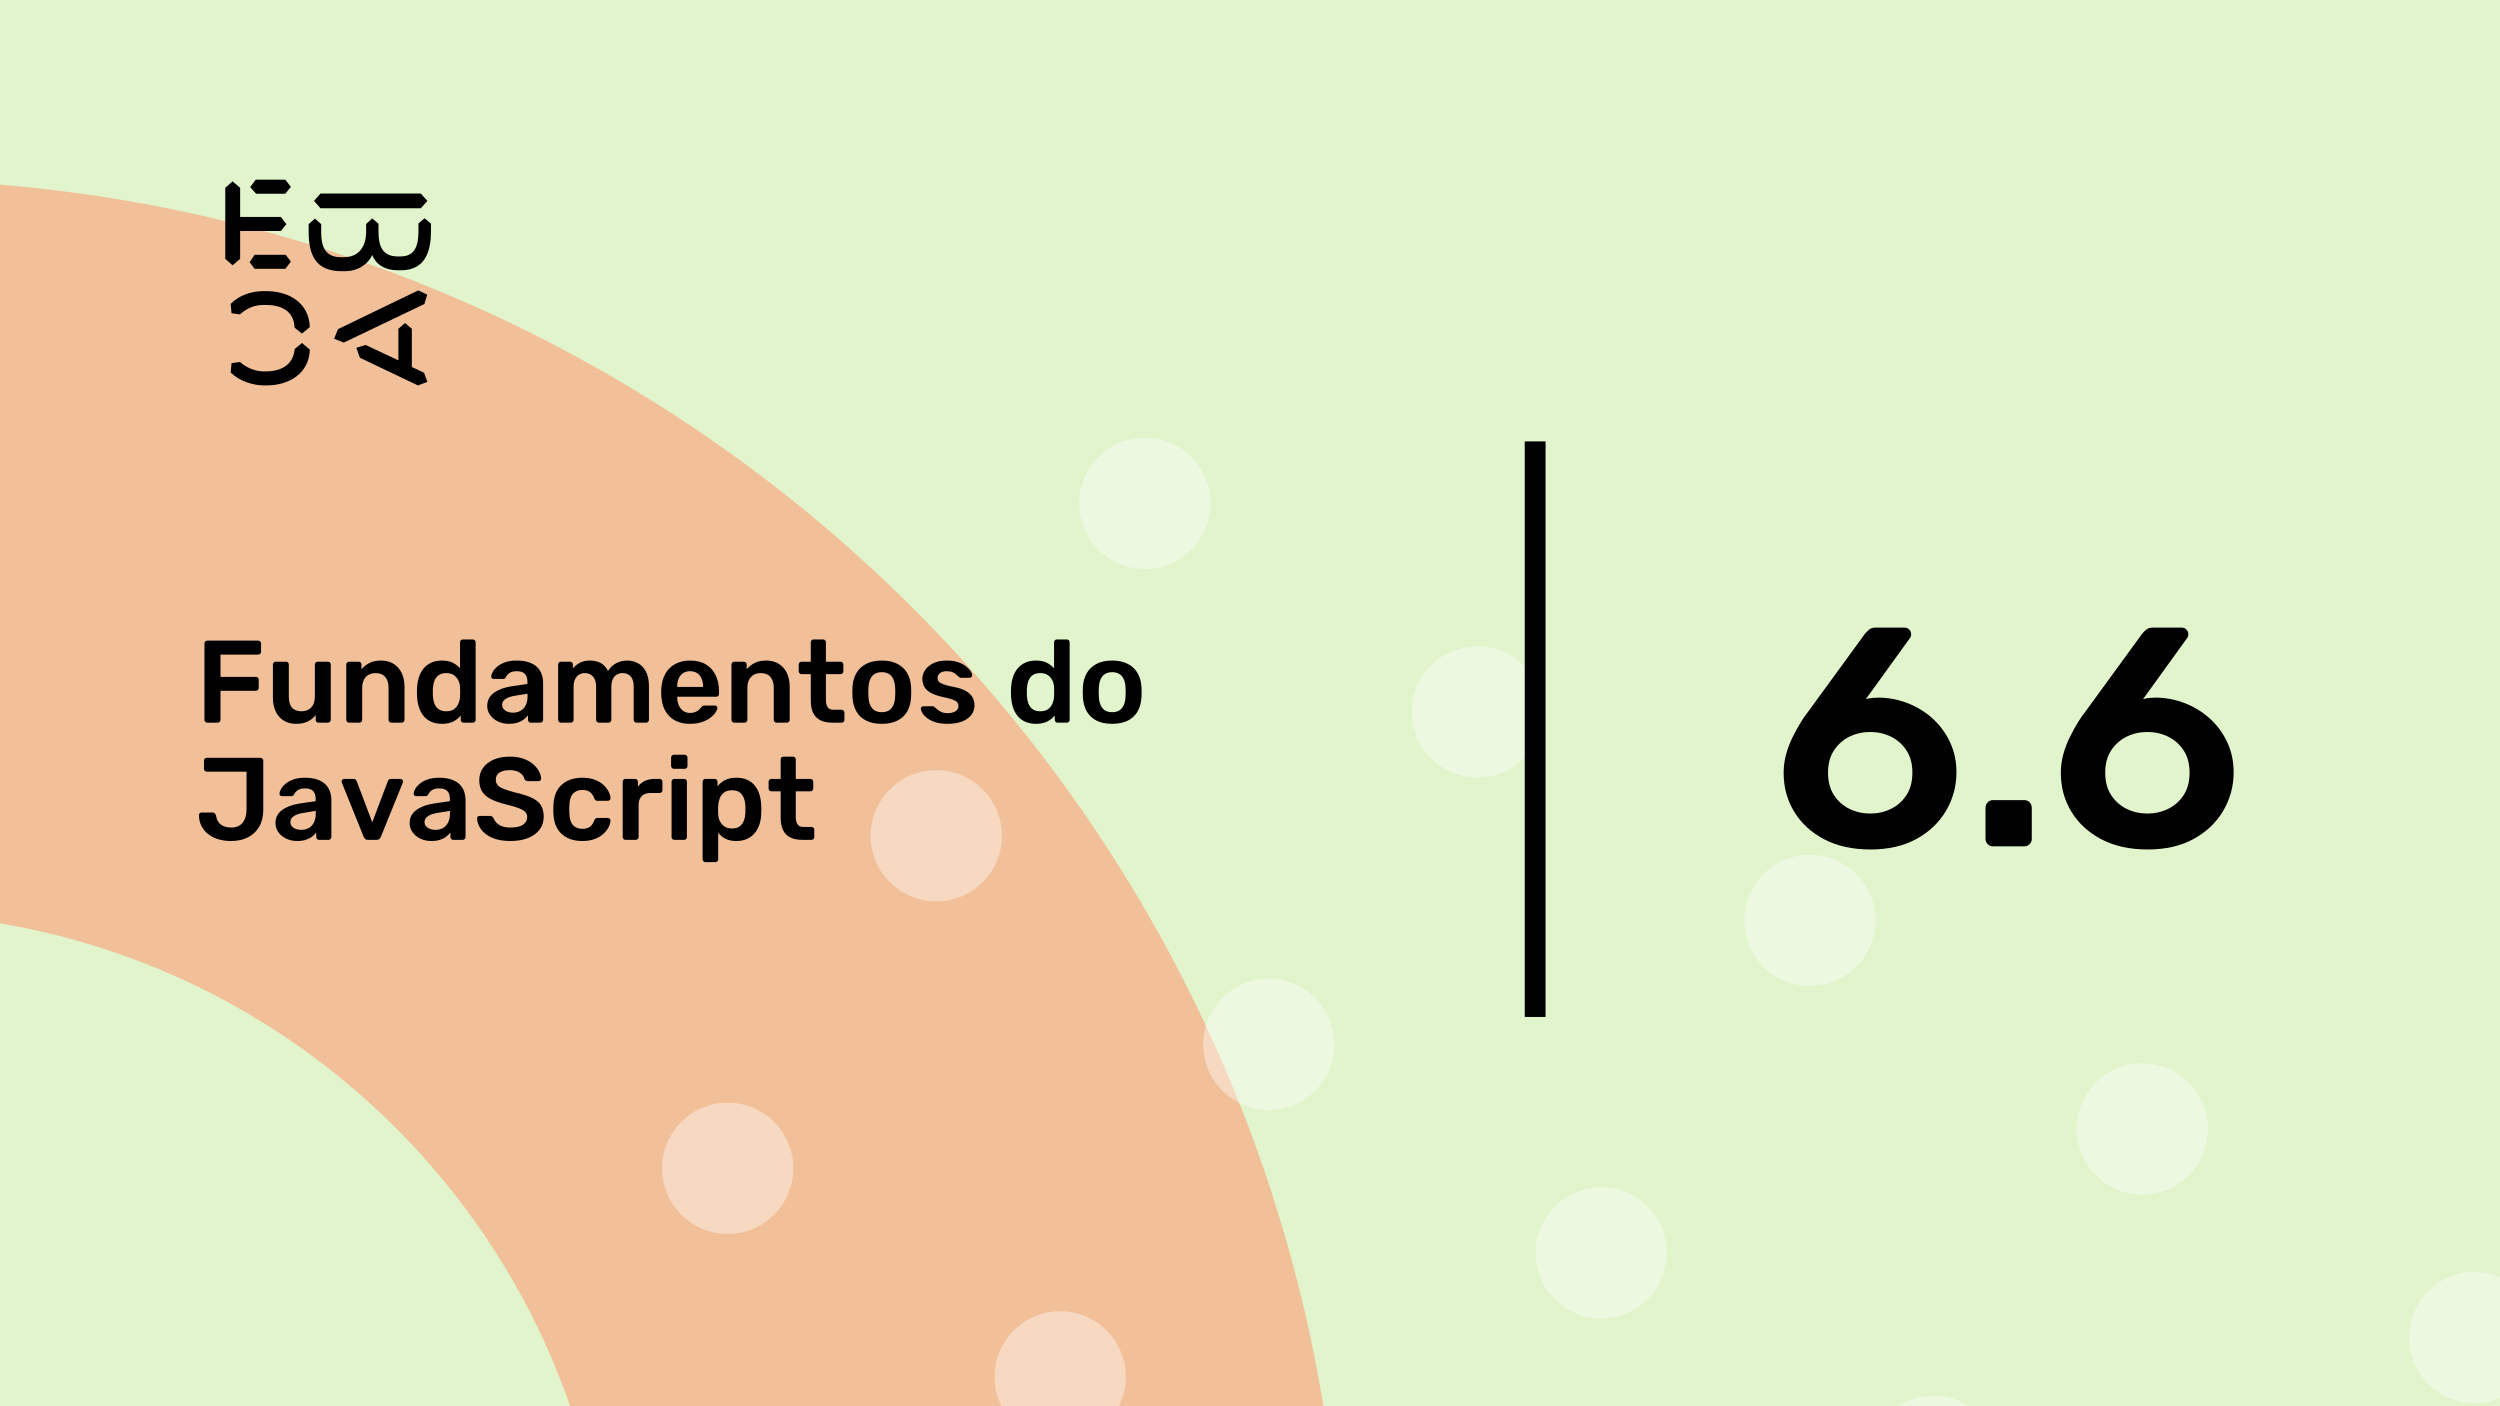 <svg xmlns="http://www.w3.org/2000/svg" version="1.1" xmlns:xlink="http://www.w3.org/1999/xlink" xmlns:svgjs="http://svgjs.dev/svgjs" viewBox="0 0 1920 1080" id="e738d038-94e4-458c-a625-ee96dd3276da"><g><rect width="1920" height="1080" fill="#e1f4cb"/></g><g fill="#f1bf98"><path d="M468.687 1264C468.687 952.926 216.448 701.313 -94 701.313L-94 138C527.522 138 1031.37 641.852 1031.37 1264L468.687 1264Z"/></g><g fill="#ffffff" opacity="0.4"><path d="M265.263 1365.25C288.869 1380.05 295.985 1411.12 281.176 1434.72C266.367 1458.33 235.301 1465.44 211.695 1450.64C188.088 1435.83 180.973 1404.77 195.781 1381.16C210.59 1357.55 241.656 1350.44 265.263 1365.25ZM355.971 1125.81C341.163 1149.42 348.278 1180.48 371.884 1195.29C395.491 1210.09 426.558 1202.98 441.366 1179.37C456.175 1155.77 449.06 1124.7 425.453 1109.9C401.846 1095.09 370.78 1102.21 355.971 1125.81ZM516.161 870.463C501.353 894.069 508.468 925.132 532.075 939.938C555.681 954.745 586.748 947.629 601.556 924.023C616.365 900.418 609.25 869.355 585.643 854.549C562.036 839.742 530.97 846.858 516.161 870.463ZM676.352 615.114C661.543 638.72 668.658 669.783 692.265 684.589C715.872 699.395 746.938 692.28 761.746 668.674C776.555 645.069 769.44 614.006 745.833 599.2C722.227 584.393 691.16 591.509 676.352 615.114ZM836.542 359.766C821.733 383.371 828.848 414.434 852.455 429.24C876.062 444.047 907.128 436.931 921.937 413.325C936.745 389.72 929.63 358.657 906.023 343.851C882.417 329.044 851.35 336.16 836.542 359.766ZM451.145 1541.33C436.336 1564.93 443.451 1596 467.058 1610.8C490.665 1625.61 521.731 1618.49 536.54 1594.89C551.349 1571.28 544.233 1540.22 520.627 1525.41C497.02 1510.61 465.953 1517.72 451.145 1541.33ZM611.335 1285.98C596.526 1309.58 603.642 1340.65 627.248 1355.45C650.855 1370.26 681.922 1363.14 696.73 1339.54C711.539 1315.93 704.424 1284.87 680.817 1270.06C657.21 1255.26 626.143 1262.37 611.335 1285.98ZM771.525 1030.63C756.717 1054.23 763.832 1085.3 787.439 1100.1C811.045 1114.91 842.112 1107.79 856.92 1084.19C871.729 1060.58 864.614 1029.52 841.007 1014.71C817.4 999.908 786.334 1007.02 771.525 1030.63ZM931.716 775.28C916.907 798.886 924.022 829.949 947.629 844.755C971.236 859.561 1002.3 852.446 1017.11 828.84C1031.92 805.235 1024.8 774.172 1001.2 759.365C977.591 744.559 946.524 751.675 931.716 775.28ZM1091.91 519.931C1077.1 543.537 1084.21 574.6 1107.82 589.406C1131.43 604.212 1162.49 597.097 1177.3 573.491C1192.11 549.886 1184.99 518.823 1161.39 504.016C1137.78 489.21 1106.71 496.326 1091.91 519.931ZM706.509 1701.49C691.7 1725.1 698.815 1756.16 722.422 1770.97C746.029 1785.77 777.095 1778.66 791.904 1755.05C806.713 1731.45 799.597 1700.38 775.991 1685.58C752.384 1670.77 721.317 1677.89 706.509 1701.49ZM866.699 1446.14C851.89 1469.75 859.006 1500.81 882.612 1515.62C906.219 1530.43 937.286 1523.31 952.094 1499.7C966.903 1476.1 959.788 1445.03 936.181 1430.23C912.574 1415.42 881.508 1422.54 866.699 1446.14ZM1026.89 1190.79C1012.08 1214.4 1019.2 1245.46 1042.8 1260.27C1066.41 1275.08 1097.48 1267.96 1112.28 1244.36C1127.09 1220.75 1119.98 1189.69 1096.37 1174.88C1072.76 1160.07 1041.7 1167.19 1026.89 1190.79ZM1187.08 935.446C1172.27 959.052 1179.39 990.115 1202.99 1004.92C1226.6 1019.73 1257.67 1012.61 1272.47 989.006C1287.28 965.401 1280.17 934.338 1256.56 919.531C1232.95 904.725 1201.89 911.841 1187.08 935.446ZM1347.27 680.097C1332.46 703.703 1339.58 734.766 1363.18 749.572C1386.79 764.378 1417.86 757.262 1432.66 733.657C1447.47 710.052 1440.36 678.989 1416.75 664.182C1393.14 649.376 1361.91 656.53 1347.27 680.097ZM961.873 1861.66C947.064 1885.26 954.179 1916.33 977.786 1931.13C1001.39 1945.94 1032.46 1938.82 1047.27 1915.22C1062.08 1891.61 1054.96 1860.55 1031.35 1845.74C1007.75 1830.94 976.681 1838.05 961.873 1861.66ZM1122.06 1606.31C1107.25 1629.91 1114.37 1660.98 1137.98 1675.78C1161.58 1690.59 1192.65 1683.48 1207.46 1659.87C1222.27 1636.26 1215.15 1605.2 1191.54 1590.39C1167.94 1575.59 1136.87 1582.7 1122.06 1606.31ZM1282.25 1350.96C1267.44 1374.57 1274.56 1405.63 1298.17 1420.44C1321.77 1435.24 1352.84 1428.13 1367.65 1404.52C1382.46 1380.92 1375.34 1349.85 1351.74 1335.05C1328.13 1320.24 1297.06 1327.35 1282.25 1350.96ZM1442.44 1095.61C1427.63 1119.22 1434.75 1150.28 1458.36 1165.09C1481.96 1179.89 1513.03 1172.78 1527.84 1149.17C1542.65 1125.57 1535.53 1094.5 1511.93 1079.7C1488.32 1064.89 1457.09 1072.04 1442.44 1095.61ZM1602.63 840.263C1587.83 863.868 1594.94 894.931 1618.55 909.738C1642.15 924.544 1673.22 917.428 1688.03 893.823C1702.84 870.217 1695.72 839.154 1672.12 824.348C1648.51 809.542 1617.28 816.696 1602.63 840.263ZM1217.24 2021.82C1202.43 2045.43 1209.54 2076.49 1233.15 2091.3C1256.76 2106.11 1287.82 2098.99 1302.63 2075.38C1317.44 2051.78 1310.33 2020.72 1286.72 2005.91C1263.11 1991.1 1232.05 1998.22 1217.24 2021.82ZM1377.43 1766.47C1362.62 1790.08 1369.73 1821.14 1393.34 1835.95C1416.95 1850.76 1448.01 1843.64 1462.82 1820.04C1477.63 1796.43 1470.52 1765.37 1446.91 1750.56C1423.3 1735.75 1392.24 1742.87 1377.43 1766.47ZM1537.62 1511.13C1522.81 1534.73 1529.92 1565.8 1553.53 1580.6C1577.14 1595.41 1608.2 1588.29 1623.01 1564.69C1637.82 1541.08 1630.71 1510.02 1607.1 1495.21C1583.49 1480.4 1552.26 1487.56 1537.62 1511.13ZM1697.81 1255.78C1683 1279.38 1690.11 1310.45 1713.72 1325.25C1737.33 1340.06 1768.39 1332.94 1783.2 1309.34C1798.01 1285.73 1790.9 1254.67 1767.29 1239.86C1743.68 1225.06 1712.45 1232.21 1697.81 1255.78ZM1857.83 1000.47C1843.02 1024.07 1850.14 1055.14 1873.74 1069.94C1897.35 1084.75 1928.42 1077.63 1943.23 1054.03C1958.03 1030.42 1950.92 999.358 1927.31 984.551C1903.87 969.707 1872.64 976.861 1857.83 1000.47Z"/></g><g><path d="M178.635 139.281L184.422 144.246V166.626H215.704L219.958 172.147L215.69 177.397H184.422V198.795L178.635 203.747L173 198.795V144.232L178.635 139.281ZM195.554 195.68H219.406L223.397 200.915L219.143 206.45H195.554L191.7 201.342L195.554 195.68ZM196.382 138H219.129L223.383 143.52L219.129 148.77H196.659L192.115 143.677L196.382 138ZM323.155 148.628L328.251 154.291L323.155 159.968H246.13L241.172 154.291L246.13 148.628H323.155ZM237.043 172.147L241.849 167.893L246.669 172.147V178.393C246.669 188.879 249.417 197.515 261.668 197.515H264.14C275.147 197.515 281.197 189.86 281.197 177.952V172.005L285.879 167.75L290.699 171.862V178.379C290.699 189.007 293.723 196.946 305.56 196.946H307.618C319.178 196.946 321.235 187.869 321.373 177.952V171.578L326.056 167.608L331 171.72V178.094C330.862 191.838 327.285 207.574 308.032 207.574H305.974C294.552 207.574 288.365 202.324 285.892 195.808C283.006 202.466 275.299 208.286 264.844 208.286H262.358C242.553 208.286 237.194 195.964 237.056 178.663V172.147H237.043ZM276.391 274.744L273.642 267.089L280.796 264.969L305.974 276.721V252.491L311.07 248.095L316.291 252.491V281.829L325.641 286.226L328.251 293.311L320.959 296L276.391 274.744ZM321.235 223.011L328.113 226.27L325.917 233.497L264.002 263.119L256.571 260.146L259.596 252.776L321.235 223.011ZM231.905 263.404L237.954 268.512C237.402 286.51 222.403 296 204.669 296H202.874C194.062 296 183.759 292.6 177.157 286.083L177.834 278.855L184.298 278.002C189.118 282.256 195.858 285.229 202.183 285.229H204.117C216.091 285.229 225.303 280.136 226.27 268.085L231.905 263.404ZM226.256 251.638C225.704 239.16 216.629 234.209 204.103 234.209H202.169C194.739 234.209 189.104 237.182 184.284 241.436L177.834 240.583L177.143 233.355C183.745 226.696 192.957 223.58 202.597 223.58H204.517C222.403 223.58 237.402 232.942 237.94 251.211L231.891 256.176L226.256 251.638Z" fill="#000000"/></g><path d="M1171 781L1171 339L1187 339L1187 781L1171 781Z" fill="#000000"/><g fill="#000000" id="info-group"><path d="M167.1 555L159.18 555Q158.28 555 157.65 554.37Q157.02 553.74 157.02 552.84L157.02 552.84L157.02 494.25Q157.02 493.26 157.65 492.63Q158.28 492 159.18 492L159.18 492L198.24 492Q199.23 492 199.86 492.63Q200.49 493.26 200.49 494.25L200.49 494.25L200.49 500.55Q200.49 501.54 199.86 502.125Q199.23 502.71 198.24 502.71L198.24 502.71L169.35 502.71L169.35 519.81L196.44 519.81Q197.43 519.81 198.06 520.44Q198.69 521.07 198.69 522.06L198.69 522.06L198.69 528.36Q198.69 529.26 198.06 529.89Q197.43 530.52 196.44 530.52L196.44 530.52L169.35 530.52L169.35 552.84Q169.35 553.74 168.72 554.37Q168.09 555 167.1 555L167.1 555ZM227.4 555.9L227.4 555.9Q221.91 555.9 217.905 553.425Q213.9 550.95 211.74 546.405Q209.58 541.86 209.58 535.65L209.58 535.65L209.58 510.36Q209.58 509.46 210.21 508.83Q210.84 508.2 211.74 508.2L211.74 508.2L219.66 508.2Q220.65 508.2 221.235 508.83Q221.82 509.46 221.82 510.36L221.82 510.36L221.82 535.11Q221.82 546.27 231.63 546.27L231.63 546.27Q236.31 546.27 239.055 543.3Q241.8 540.33 241.8 535.11L241.8 535.11L241.8 510.36Q241.8 509.46 242.43 508.83Q243.06 508.2 243.96 508.2L243.96 508.2L251.88 508.2Q252.78 508.2 253.41 508.83Q254.04 509.46 254.04 510.36L254.04 510.36L254.04 552.84Q254.04 553.74 253.41 554.37Q252.78 555 251.88 555L251.88 555L244.59 555Q243.6 555 243.015 554.37Q242.43 553.74 242.43 552.84L242.43 552.84L242.43 549.15Q240 552.3 236.4 554.1Q232.8 555.9 227.4 555.9ZM276 555L268.08 555Q267.18 555 266.55 554.37Q265.92 553.74 265.92 552.84L265.92 552.84L265.92 510.36Q265.92 509.46 266.55 508.83Q267.18 508.2 268.08 508.2L268.08 508.2L275.46 508.2Q276.36 508.2 276.99 508.83Q277.62 509.46 277.62 510.36L277.62 510.36L277.62 514.05Q279.96 511.17 283.605 509.235Q287.25 507.3 292.65 507.3L292.65 507.3Q298.14 507.3 302.19 509.775Q306.24 512.25 308.445 516.75Q310.65 521.25 310.65 527.55L310.65 527.55L310.65 552.84Q310.65 553.74 310.02 554.37Q309.39 555 308.49 555L308.49 555L300.57 555Q299.67 555 299.04 554.37Q298.41 553.74 298.41 552.84L298.41 552.84L298.41 528.09Q298.41 522.87 295.845 519.9Q293.28 516.93 288.42 516.93L288.42 516.93Q283.74 516.93 280.95 519.9Q278.16 522.87 278.16 528.09L278.16 528.09L278.16 552.84Q278.16 553.74 277.53 554.37Q276.9 555 276 555L276 555ZM339.45 555.9L339.45 555.9Q334.77 555.9 331.215 554.325Q327.66 552.75 325.32 549.87Q322.98 546.99 321.72 543.075Q320.46 539.16 320.28 534.48L320.28 534.48Q320.19 532.86 320.19 531.555Q320.19 530.25 320.28 528.63L320.28 528.63Q320.46 524.13 321.675 520.26Q322.89 516.39 325.275 513.465Q327.66 510.54 331.215 508.92Q334.77 507.3 339.45 507.3L339.45 507.3Q344.31 507.3 347.685 508.965Q351.06 510.63 353.31 513.24L353.31 513.24L353.31 493.26Q353.31 492.36 353.895 491.73Q354.48 491.1 355.47 491.1L355.47 491.1L363.12 491.1Q364.02 491.1 364.65 491.73Q365.28 492.36 365.28 493.26L365.28 493.26L365.28 552.84Q365.28 553.74 364.65 554.37Q364.02 555 363.12 555L363.12 555L356.01 555Q355.02 555 354.435 554.37Q353.85 553.74 353.85 552.84L353.85 552.84L353.85 549.51Q351.6 552.3 348.135 554.1Q344.67 555.9 339.45 555.9ZM342.78 546.27L342.78 546.27Q346.56 546.27 348.81 544.56Q351.06 542.85 352.14 540.195Q353.22 537.54 353.31 534.75L353.31 534.75Q353.4 533.13 353.4 531.285Q353.4 529.44 353.31 527.82L353.31 527.82Q353.22 525.12 352.05 522.645Q350.88 520.17 348.63 518.55Q346.38 516.93 342.78 516.93L342.78 516.93Q339 516.93 336.795 518.595Q334.59 520.26 333.6 522.96Q332.61 525.66 332.43 528.9L332.43 528.9Q332.34 531.6 332.43 534.3L332.43 534.3Q332.61 537.54 333.6 540.24Q334.59 542.94 336.795 544.605Q339 546.27 342.78 546.27ZM390.84 555.9L390.84 555.9Q386.16 555.9 382.38 554.055Q378.6 552.21 376.395 549.105Q374.19 546 374.19 542.13L374.19 542.13Q374.19 535.83 379.32 532.095Q384.45 528.36 392.73 527.1L392.73 527.1L405.06 525.3L405.06 523.41Q405.06 519.63 403.17 517.56Q401.28 515.49 396.69 515.49L396.69 515.49Q393.45 515.49 391.425 516.795Q389.4 518.1 388.41 520.26L388.41 520.26Q387.69 521.43 386.34 521.43L386.34 521.43L379.23 521.43Q378.24 521.43 377.745 520.89Q377.25 520.35 377.25 519.45L377.25 519.45Q377.34 518.01 378.465 515.94Q379.59 513.87 381.885 511.935Q384.18 510 387.87 508.65Q391.56 507.3 396.78 507.3L396.78 507.3Q402.45 507.3 406.365 508.695Q410.28 510.09 412.62 512.43Q414.96 514.77 416.04 517.92Q417.12 521.07 417.12 524.58L417.12 524.58L417.12 552.84Q417.12 553.74 416.49 554.37Q415.86 555 414.96 555L414.96 555L407.67 555Q406.68 555 406.095 554.37Q405.51 553.74 405.51 552.84L405.51 552.84L405.51 549.33Q404.34 550.95 402.36 552.48Q400.38 554.01 397.545 554.955Q394.71 555.9 390.84 555.9ZM393.9 547.35L393.9 547.35Q397.05 547.35 399.615 546Q402.18 544.65 403.665 541.815Q405.15 538.98 405.15 534.66L405.15 534.66L405.15 532.77L396.15 534.21Q390.84 535.02 388.23 536.82Q385.62 538.62 385.62 541.23L385.62 541.23Q385.62 543.21 386.835 544.605Q388.05 546 389.94 546.675Q391.83 547.35 393.9 547.35ZM438.36 555L430.8 555Q429.9 555 429.27 554.37Q428.64 553.74 428.64 552.84L428.64 552.84L428.64 510.36Q428.64 509.46 429.27 508.83Q429.9 508.2 430.8 508.2L430.8 508.2L437.82 508.2Q438.72 508.2 439.35 508.83Q439.98 509.46 439.98 510.36L439.98 510.36L439.98 513.42Q441.87 510.9 445.065 509.145Q448.26 507.39 452.67 507.3L452.67 507.3Q462.93 507.12 466.98 515.31L466.98 515.31Q469.05 511.71 472.965 509.505Q476.88 507.3 481.65 507.3L481.65 507.3Q486.33 507.3 490.155 509.46Q493.98 511.62 496.185 515.985Q498.39 520.35 498.39 527.01L498.39 527.01L498.39 552.84Q498.39 553.74 497.76 554.37Q497.13 555 496.23 555L496.23 555L488.85 555Q487.95 555 487.32 554.37Q486.69 553.74 486.69 552.84L486.69 552.84L486.69 527.73Q486.69 523.68 485.52 521.295Q484.35 518.91 482.37 517.92Q480.39 516.93 477.96 516.93L477.96 516.93Q475.98 516.93 474 517.92Q472.02 518.91 470.76 521.295Q469.5 523.68 469.5 527.73L469.5 527.73L469.5 552.84Q469.5 553.74 468.87 554.37Q468.24 555 467.34 555L467.34 555L459.96 555Q459.06 555 458.43 554.37Q457.8 553.74 457.8 552.84L457.8 552.84L457.8 527.73Q457.8 523.68 456.54 521.295Q455.28 518.91 453.3 517.92Q451.32 516.93 449.07 516.93L449.07 516.93Q447 516.93 445.02 517.965Q443.04 519 441.78 521.34Q440.52 523.68 440.52 527.73L440.52 527.73L440.52 552.84Q440.52 553.74 439.89 554.37Q439.26 555 438.36 555L438.36 555ZM529.98 555.9L529.98 555.9Q519.99 555.9 514.14 550.14Q508.29 544.38 507.84 533.76L507.84 533.76Q507.75 532.86 507.75 531.465Q507.75 530.07 507.84 529.26L507.84 529.26Q508.2 522.42 510.945 517.515Q513.69 512.61 518.55 509.955Q523.41 507.3 529.98 507.3L529.98 507.3Q537.27 507.3 542.22 510.315Q547.17 513.33 549.69 518.685Q552.21 524.04 552.21 531.06L552.21 531.06L552.21 532.95Q552.21 533.85 551.58 534.48Q550.95 535.11 549.96 535.11L549.96 535.11L520.08 535.11Q520.08 535.11 520.08 535.38Q520.08 535.65 520.08 535.83L520.08 535.83Q520.17 538.98 521.295 541.635Q522.42 544.29 524.625 545.91Q526.83 547.53 529.89 547.53L529.89 547.53Q532.41 547.53 534.12 546.765Q535.83 546 536.91 545.01Q537.99 544.02 538.44 543.39L538.44 543.39Q539.25 542.31 539.745 542.085Q540.24 541.86 541.23 541.86L541.23 541.86L548.97 541.86Q549.87 541.86 550.455 542.4Q551.04 542.94 550.95 543.75L550.95 543.75Q550.86 545.19 549.465 547.26Q548.07 549.33 545.46 551.31Q542.85 553.29 538.935 554.595Q535.02 555.9 529.98 555.9ZM520.08 527.28L520.08 527.55L539.97 527.55L539.97 527.28Q539.97 523.77 538.8 521.115Q537.63 518.46 535.38 516.975Q533.13 515.49 529.98 515.49L529.98 515.49Q526.83 515.49 524.58 516.975Q522.33 518.46 521.205 521.115Q520.08 523.77 520.08 527.28L520.08 527.28ZM571.83 555L563.91 555Q563.01 555 562.38 554.37Q561.75 553.74 561.75 552.84L561.75 552.84L561.75 510.36Q561.75 509.46 562.38 508.83Q563.01 508.2 563.91 508.2L563.91 508.2L571.29 508.2Q572.19 508.2 572.82 508.83Q573.45 509.46 573.45 510.36L573.45 510.36L573.45 514.05Q575.79 511.17 579.435 509.235Q583.08 507.3 588.48 507.3L588.48 507.3Q593.97 507.3 598.02 509.775Q602.07 512.25 604.275 516.75Q606.48 521.25 606.48 527.55L606.48 527.55L606.48 552.84Q606.48 553.74 605.85 554.37Q605.22 555 604.32 555L604.32 555L596.4 555Q595.5 555 594.87 554.37Q594.24 553.74 594.24 552.84L594.24 552.84L594.24 528.09Q594.24 522.87 591.675 519.9Q589.11 516.93 584.25 516.93L584.25 516.93Q579.57 516.93 576.78 519.9Q573.99 522.87 573.99 528.09L573.99 528.09L573.99 552.84Q573.99 553.74 573.36 554.37Q572.73 555 571.83 555L571.83 555ZM646.35 555L639.06 555Q633.66 555 629.97 553.11Q626.28 551.22 624.48 547.485Q622.68 543.75 622.68 538.17L622.68 538.17L622.68 517.74L615.57 517.74Q614.67 517.74 614.04 517.11Q613.41 516.48 613.41 515.49L613.41 515.49L613.41 510.36Q613.41 509.46 614.04 508.83Q614.67 508.2 615.57 508.2L615.57 508.2L622.68 508.2L622.68 493.26Q622.68 492.36 623.265 491.73Q623.85 491.1 624.84 491.1L624.84 491.1L632.13 491.1Q633.03 491.1 633.66 491.73Q634.29 492.36 634.29 493.26L634.29 493.26L634.29 508.2L645.54 508.2Q646.44 508.2 647.07 508.83Q647.7 509.46 647.7 510.36L647.7 510.36L647.7 515.49Q647.7 516.48 647.07 517.11Q646.44 517.74 645.54 517.74L645.54 517.74L634.29 517.74L634.29 537.27Q634.29 540.96 635.595 543.03Q636.9 545.1 640.14 545.1L640.14 545.1L646.35 545.1Q647.25 545.1 647.88 545.73Q648.51 546.36 648.51 547.26L648.51 547.26L648.51 552.84Q648.51 553.74 647.88 554.37Q647.25 555 646.35 555L646.35 555ZM677.22 555.9L677.22 555.9Q670.02 555.9 665.115 553.38Q660.21 550.86 657.645 546.27Q655.08 541.68 654.72 535.56L654.72 535.56Q654.63 533.94 654.63 531.6Q654.63 529.26 654.72 527.64L654.72 527.64Q655.08 521.43 657.735 516.885Q660.39 512.34 665.295 509.82Q670.2 507.3 677.22 507.3L677.22 507.3Q684.24 507.3 689.145 509.82Q694.05 512.34 696.705 516.885Q699.36 521.43 699.72 527.64L699.72 527.64Q699.81 529.26 699.81 531.6Q699.81 533.94 699.72 535.56L699.72 535.56Q699.36 541.68 696.795 546.27Q694.23 550.86 689.325 553.38Q684.42 555.9 677.22 555.9ZM677.22 546.99L677.22 546.99Q681.99 546.99 684.6 543.975Q687.21 540.96 687.48 535.11L687.48 535.11Q687.57 533.76 687.57 531.6Q687.57 529.44 687.48 528.09L687.48 528.09Q687.21 522.24 684.6 519.225Q681.99 516.21 677.22 516.21L677.22 516.21Q672.45 516.21 669.84 519.225Q667.23 522.24 666.96 528.09L666.96 528.09Q666.87 529.44 666.87 531.6Q666.87 533.76 666.96 535.11L666.96 535.11Q667.23 540.96 669.84 543.975Q672.45 546.99 677.22 546.99ZM727.53 555.9L727.53 555.9Q722.13 555.9 718.305 554.64Q714.48 553.38 712.05 551.49Q709.62 549.6 708.45 547.71Q707.28 545.82 707.19 544.56L707.19 544.56Q707.1 543.57 707.775 542.985Q708.45 542.4 709.26 542.4L709.26 542.4L716.37 542.4Q716.73 542.4 717 542.49Q717.27 542.58 717.72 543.03L717.72 543.03Q718.89 544.02 720.195 545.1Q721.5 546.18 723.3 546.945Q725.1 547.71 727.8 547.71L727.8 547.71Q731.31 547.71 733.695 546.315Q736.08 544.92 736.08 542.31L736.08 542.31Q736.08 540.42 735.045 539.25Q734.01 538.08 731.22 537.135Q728.43 536.19 723.3 535.11L723.3 535.11Q718.26 533.94 714.93 532.14Q711.6 530.34 709.98 527.64Q708.36 524.94 708.36 521.34L708.36 521.34Q708.36 517.83 710.475 514.635Q712.59 511.44 716.775 509.37Q720.96 507.3 727.17 507.3L727.17 507.3Q732.03 507.3 735.63 508.515Q739.23 509.73 741.615 511.53Q744 513.33 745.26 515.175Q746.52 517.02 746.61 518.37L746.61 518.37Q746.7 519.36 746.07 519.945Q745.44 520.53 744.63 520.53L744.63 520.53L737.97 520.53Q737.52 520.53 737.16 520.35Q736.8 520.17 736.44 519.9L736.44 519.9Q735.45 519 734.28 517.965Q733.11 516.93 731.445 516.21Q729.78 515.49 727.08 515.49L727.08 515.49Q723.66 515.49 721.86 516.975Q720.06 518.46 720.06 520.71L720.06 520.71Q720.06 522.24 720.915 523.365Q721.77 524.49 724.38 525.48Q726.99 526.47 732.3 527.55L732.3 527.55Q738.33 528.63 741.885 530.745Q745.44 532.86 746.925 535.605Q748.41 538.35 748.41 541.68L748.41 541.68Q748.41 545.73 746.025 548.97Q743.64 552.21 739.005 554.055Q734.37 555.9 727.53 555.9ZM795.66 555.9L795.66 555.9Q790.98 555.9 787.425 554.325Q783.87 552.75 781.53 549.87Q779.19 546.99 777.93 543.075Q776.67 539.16 776.49 534.48L776.49 534.48Q776.4 532.86 776.4 531.555Q776.4 530.25 776.49 528.63L776.49 528.63Q776.67 524.13 777.885 520.26Q779.1 516.39 781.485 513.465Q783.87 510.54 787.425 508.92Q790.98 507.3 795.66 507.3L795.66 507.3Q800.52 507.3 803.895 508.965Q807.27 510.63 809.52 513.24L809.52 513.24L809.52 493.26Q809.52 492.36 810.105 491.73Q810.69 491.1 811.68 491.1L811.68 491.1L819.33 491.1Q820.23 491.1 820.86 491.73Q821.49 492.36 821.49 493.26L821.49 493.26L821.49 552.84Q821.49 553.74 820.86 554.37Q820.23 555 819.33 555L819.33 555L812.22 555Q811.23 555 810.645 554.37Q810.06 553.74 810.06 552.84L810.06 552.84L810.06 549.51Q807.81 552.3 804.345 554.1Q800.88 555.9 795.66 555.9ZM798.99 546.27L798.99 546.27Q802.77 546.27 805.02 544.56Q807.27 542.85 808.35 540.195Q809.43 537.54 809.52 534.75L809.52 534.75Q809.61 533.13 809.61 531.285Q809.61 529.44 809.52 527.82L809.52 527.82Q809.43 525.12 808.26 522.645Q807.09 520.17 804.84 518.55Q802.59 516.93 798.99 516.93L798.99 516.93Q795.21 516.93 793.005 518.595Q790.8 520.26 789.81 522.96Q788.82 525.66 788.64 528.9L788.64 528.9Q788.55 531.6 788.64 534.3L788.64 534.3Q788.82 537.54 789.81 540.24Q790.8 542.94 793.005 544.605Q795.21 546.27 798.99 546.27ZM854.16 555.9L854.16 555.9Q846.96 555.9 842.055 553.38Q837.15 550.86 834.585 546.27Q832.02 541.68 831.66 535.56L831.66 535.56Q831.57 533.94 831.57 531.6Q831.57 529.26 831.66 527.64L831.66 527.64Q832.02 521.43 834.675 516.885Q837.33 512.34 842.235 509.82Q847.14 507.3 854.16 507.3L854.16 507.3Q861.18 507.3 866.085 509.82Q870.99 512.34 873.645 516.885Q876.3 521.43 876.66 527.64L876.66 527.64Q876.75 529.26 876.75 531.6Q876.75 533.94 876.66 535.56L876.66 535.56Q876.3 541.68 873.735 546.27Q871.17 550.86 866.265 553.38Q861.36 555.9 854.16 555.9ZM854.16 546.99L854.16 546.99Q858.93 546.99 861.54 543.975Q864.15 540.96 864.42 535.11L864.42 535.11Q864.51 533.76 864.51 531.6Q864.51 529.44 864.42 528.09L864.42 528.09Q864.15 522.24 861.54 519.225Q858.93 516.21 854.16 516.21L854.16 516.21Q849.39 516.21 846.78 519.225Q844.17 522.24 843.9 528.09L843.9 528.09Q843.81 529.44 843.81 531.6Q843.81 533.76 843.9 535.11L843.9 535.11Q844.17 540.96 846.78 543.975Q849.39 546.99 854.16 546.99ZM177.36 645.9L177.36 645.9Q172.5 645.9 168.135 644.685Q163.77 643.47 160.35 640.95Q156.93 638.43 154.905 634.74Q152.88 631.05 152.79 626.01L152.79 626.01Q152.79 625.2 153.33 624.615Q153.87 624.03 154.68 624.03L154.68 624.03L163.23 624.03Q164.4 624.03 164.985 624.66Q165.57 625.29 165.93 626.37L165.93 626.37Q166.38 629.61 168 631.635Q169.62 633.66 172.095 634.605Q174.57 635.55 177.63 635.55L177.63 635.55Q183.3 635.55 186.315 631.86Q189.33 628.17 189.33 621.6L189.33 621.6L189.33 592.62L158.82 592.62Q157.83 592.62 157.245 591.99Q156.66 591.36 156.66 590.46L156.66 590.46L156.66 584.16Q156.66 583.26 157.245 582.63Q157.83 582 158.82 582L158.82 582L199.95 582Q200.94 582 201.57 582.63Q202.2 583.26 202.2 584.25L202.2 584.25L202.2 621.96Q202.2 629.43 199.095 634.83Q195.99 640.23 190.455 643.065Q184.92 645.9 177.36 645.9ZM228.21 645.9L228.21 645.9Q223.53 645.9 219.75 644.055Q215.97 642.21 213.765 639.105Q211.56 636 211.56 632.13L211.56 632.13Q211.56 625.83 216.69 622.095Q221.82 618.36 230.1 617.1L230.1 617.1L242.43 615.3L242.43 613.41Q242.43 609.63 240.54 607.56Q238.65 605.49 234.06 605.49L234.06 605.49Q230.82 605.49 228.795 606.795Q226.77 608.1 225.78 610.26L225.78 610.26Q225.06 611.43 223.71 611.43L223.71 611.43L216.6 611.43Q215.61 611.43 215.115 610.89Q214.62 610.35 214.62 609.45L214.62 609.45Q214.71 608.01 215.835 605.94Q216.96 603.87 219.255 601.935Q221.55 600 225.24 598.65Q228.93 597.3 234.15 597.3L234.15 597.3Q239.82 597.3 243.735 598.695Q247.65 600.09 249.99 602.43Q252.33 604.77 253.41 607.92Q254.49 611.07 254.49 614.58L254.49 614.58L254.49 642.84Q254.49 643.74 253.86 644.37Q253.23 645 252.33 645L252.33 645L245.04 645Q244.05 645 243.465 644.37Q242.88 643.74 242.88 642.84L242.88 642.84L242.88 639.33Q241.71 640.95 239.73 642.48Q237.75 644.01 234.915 644.955Q232.08 645.9 228.21 645.9ZM231.27 637.35L231.27 637.35Q234.42 637.35 236.985 636Q239.55 634.65 241.035 631.815Q242.52 628.98 242.52 624.66L242.52 624.66L242.52 622.77L233.52 624.21Q228.21 625.02 225.6 626.82Q222.99 628.62 222.99 631.23L222.99 631.23Q222.99 633.21 224.205 634.605Q225.42 636 227.31 636.675Q229.2 637.35 231.27 637.35ZM289.23 645L282.57 645Q281.13 645 280.455 644.325Q279.78 643.65 279.33 642.75L279.33 642.75L262.5 600.99Q262.32 600.54 262.32 600.18L262.32 600.18Q262.32 599.37 262.905 598.785Q263.49 598.2 264.3 598.2L264.3 598.2L271.59 598.2Q272.67 598.2 273.21 598.785Q273.75 599.37 273.93 599.91L273.93 599.91L285.9 631.5L297.87 599.91Q298.05 599.37 298.59 598.785Q299.13 598.2 300.21 598.2L300.21 598.2L307.59 598.2Q308.31 598.2 308.895 598.785Q309.48 599.37 309.48 600.18L309.48 600.18Q309.48 600.54 309.39 600.99L309.39 600.99L292.47 642.75Q292.11 643.65 291.39 644.325Q290.67 645 289.23 645L289.23 645ZM331.26 645.9L331.26 645.9Q326.58 645.9 322.8 644.055Q319.02 642.21 316.815 639.105Q314.61 636 314.61 632.13L314.61 632.13Q314.61 625.83 319.74 622.095Q324.87 618.36 333.15 617.1L333.15 617.1L345.48 615.3L345.48 613.41Q345.48 609.63 343.59 607.56Q341.7 605.49 337.11 605.49L337.11 605.49Q333.87 605.49 331.845 606.795Q329.82 608.1 328.83 610.26L328.83 610.26Q328.11 611.43 326.76 611.43L326.76 611.43L319.65 611.43Q318.66 611.43 318.165 610.89Q317.67 610.35 317.67 609.45L317.67 609.45Q317.76 608.01 318.885 605.94Q320.01 603.87 322.305 601.935Q324.6 600 328.29 598.65Q331.98 597.3 337.2 597.3L337.2 597.3Q342.87 597.3 346.785 598.695Q350.7 600.09 353.04 602.43Q355.38 604.77 356.46 607.92Q357.54 611.07 357.54 614.58L357.54 614.58L357.54 642.84Q357.54 643.74 356.91 644.37Q356.28 645 355.38 645L355.38 645L348.09 645Q347.1 645 346.515 644.37Q345.93 643.74 345.93 642.84L345.93 642.84L345.93 639.33Q344.76 640.95 342.78 642.48Q340.8 644.01 337.965 644.955Q335.13 645.9 331.26 645.9ZM334.32 637.35L334.32 637.35Q337.47 637.35 340.035 636Q342.6 634.65 344.085 631.815Q345.57 628.98 345.57 624.66L345.57 624.66L345.57 622.77L336.57 624.21Q331.26 625.02 328.65 626.82Q326.04 628.62 326.04 631.23L326.04 631.23Q326.04 633.21 327.255 634.605Q328.47 636 330.36 636.675Q332.25 637.35 334.32 637.35ZM392.01 645.9L392.01 645.9Q383.64 645.9 378.015 643.425Q372.39 640.95 369.465 636.945Q366.54 632.94 366.36 628.53L366.36 628.53Q366.36 627.72 366.9 627.18Q367.44 626.64 368.25 626.64L368.25 626.64L376.26 626.64Q377.43 626.64 378.015 627.135Q378.6 627.63 379.05 628.35L379.05 628.35Q379.59 630.06 381.12 631.725Q382.65 633.39 385.305 634.47Q387.96 635.55 392.01 635.55L392.01 635.55Q398.49 635.55 401.685 633.39Q404.88 631.23 404.88 627.54L404.88 627.54Q404.88 624.93 403.17 623.355Q401.46 621.78 397.905 620.475Q394.35 619.17 388.5 617.73L388.5 617.73Q381.75 616.11 377.205 613.815Q372.66 611.52 370.365 608.01Q368.07 604.5 368.07 599.1L368.07 599.1Q368.07 593.88 370.905 589.83Q373.74 585.78 379.005 583.44Q384.27 581.1 391.56 581.1L391.56 581.1Q397.41 581.1 401.91 582.675Q406.41 584.25 409.38 586.815Q412.35 589.38 413.925 592.305Q415.5 595.23 415.59 598.02L415.59 598.02Q415.59 598.74 415.095 599.325Q414.6 599.91 413.7 599.91L413.7 599.91L405.33 599.91Q404.61 599.91 403.89 599.55Q403.17 599.19 402.72 598.2L402.72 598.2Q402.18 595.41 399.21 593.43Q396.24 591.45 391.56 591.45L391.56 591.45Q386.7 591.45 383.73 593.25Q380.76 595.05 380.76 598.83L380.76 598.83Q380.76 601.35 382.245 603.015Q383.73 604.68 387.015 605.94Q390.3 607.2 395.7 608.64L395.7 608.64Q403.35 610.35 408.21 612.6Q413.07 614.85 415.32 618.315Q417.57 621.78 417.57 627.09L417.57 627.09Q417.57 633.03 414.375 637.215Q411.18 641.4 405.42 643.65Q399.66 645.9 392.01 645.9ZM447.09 645.9L447.09 645.9Q440.61 645.9 435.705 643.47Q430.8 641.04 428.055 636.405Q425.31 631.77 425.04 625.2L425.04 625.2Q424.95 623.85 424.95 621.645Q424.95 619.44 425.04 618L425.04 618Q425.31 611.43 428.055 606.795Q430.8 602.16 435.705 599.73Q440.61 597.3 447.09 597.3L447.09 597.3Q452.85 597.3 456.9 598.875Q460.95 600.45 463.56 602.925Q466.17 605.4 467.475 608.055Q468.78 610.71 468.87 612.87L468.87 612.87Q468.96 613.86 468.285 614.445Q467.61 615.03 466.71 615.03L466.71 615.03L458.79 615.03Q457.89 615.03 457.395 614.58Q456.9 614.13 456.45 613.23L456.45 613.23Q455.1 609.63 452.895 608.145Q450.69 606.66 447.27 606.66L447.27 606.66Q442.77 606.66 440.115 609.495Q437.46 612.33 437.28 618.45L437.28 618.45Q437.1 621.87 437.28 624.75L437.28 624.75Q437.46 630.96 440.115 633.75Q442.77 636.54 447.27 636.54L447.27 636.54Q450.78 636.54 452.94 635.055Q455.1 633.57 456.45 629.97L456.45 629.97Q456.9 629.07 457.395 628.62Q457.89 628.17 458.79 628.17L458.79 628.17L466.71 628.17Q467.61 628.17 468.285 628.755Q468.96 629.34 468.87 630.33L468.87 630.33Q468.78 631.95 468.015 633.975Q467.25 636 465.585 638.115Q463.92 640.23 461.4 641.985Q458.88 643.74 455.325 644.82Q451.77 645.9 447.09 645.9ZM488.22 645L480.39 645Q479.49 645 478.86 644.37Q478.23 643.74 478.23 642.84L478.23 642.84L478.23 600.45Q478.23 599.46 478.86 598.83Q479.49 598.2 480.39 598.2L480.39 598.2L487.68 598.2Q488.58 598.2 489.255 598.83Q489.93 599.46 489.93 600.45L489.93 600.45L489.93 604.14Q492 601.26 495.285 599.73Q498.57 598.2 502.89 598.2L502.89 598.2L506.58 598.2Q507.57 598.2 508.155 598.83Q508.74 599.46 508.74 600.36L508.74 600.36L508.74 606.84Q508.74 607.74 508.155 608.37Q507.57 609 506.58 609L506.58 609L499.56 609Q495.24 609 492.855 611.385Q490.47 613.77 490.47 618.09L490.47 618.09L490.47 642.84Q490.47 643.74 489.84 644.37Q489.21 645 488.22 645L488.22 645ZM525.39 645L517.92 645Q517.02 645 516.39 644.37Q515.76 643.74 515.76 642.84L515.76 642.84L515.76 600.36Q515.76 599.46 516.39 598.83Q517.02 598.2 517.92 598.2L517.92 598.2L525.39 598.2Q526.38 598.2 526.965 598.83Q527.55 599.46 527.55 600.36L527.55 600.36L527.55 642.84Q527.55 643.74 526.965 644.37Q526.38 645 525.39 645L525.39 645ZM525.75 590.46L517.56 590.46Q516.66 590.46 516.03 589.83Q515.4 589.2 515.4 588.3L515.4 588.3L515.4 581.82Q515.4 580.92 516.03 580.29Q516.66 579.66 517.56 579.66L517.56 579.66L525.75 579.66Q526.74 579.66 527.37 580.29Q528 580.92 528 581.82L528 581.82L528 588.3Q528 589.2 527.37 589.83Q526.74 590.46 525.75 590.46L525.75 590.46ZM549.42 662.1L541.77 662.1Q540.87 662.1 540.24 661.47Q539.61 660.84 539.61 659.94L539.61 659.94L539.61 600.36Q539.61 599.46 540.24 598.83Q540.87 598.2 541.77 598.2L541.77 598.2L548.88 598.2Q549.87 598.2 550.455 598.83Q551.04 599.46 551.04 600.36L551.04 600.36L551.04 603.96Q553.2 601.08 556.71 599.19Q560.22 597.3 565.44 597.3L565.44 597.3Q570.21 597.3 573.72 598.83Q577.23 600.36 579.57 603.195Q581.91 606.03 583.17 609.9Q584.43 613.77 584.61 618.45L584.61 618.45Q584.7 619.98 584.7 621.6Q584.7 623.22 584.61 624.84L584.61 624.84Q584.52 629.34 583.26 633.165Q582 636.99 579.615 639.825Q577.23 642.66 573.72 644.28Q570.21 645.9 565.44 645.9L565.44 645.9Q560.58 645.9 557.16 644.145Q553.74 642.39 551.58 639.51L551.58 639.51L551.58 659.94Q551.58 660.84 550.995 661.47Q550.41 662.1 549.42 662.1L549.42 662.1ZM562.11 636.27L562.11 636.27Q565.98 636.27 568.14 634.605Q570.3 632.94 571.29 630.24Q572.28 627.54 572.46 624.3L572.46 624.3Q572.55 621.6 572.46 618.9L572.46 618.9Q572.28 615.66 571.29 612.96Q570.3 610.26 568.14 608.595Q565.98 606.93 562.11 606.93L562.11 606.93Q558.42 606.93 556.125 608.64Q553.83 610.35 552.795 613.005Q551.76 615.66 551.58 618.45L551.58 618.45Q551.49 620.07 551.49 621.87Q551.49 623.67 551.58 625.38L551.58 625.38Q551.67 628.08 552.84 630.555Q554.01 633.03 556.26 634.65Q558.51 636.27 562.11 636.27ZM623.22 645L615.93 645Q610.53 645 606.84 643.11Q603.15 641.22 601.35 637.485Q599.55 633.75 599.55 628.17L599.55 628.17L599.55 607.74L592.44 607.74Q591.54 607.74 590.91 607.11Q590.28 606.48 590.28 605.49L590.28 605.49L590.28 600.36Q590.28 599.46 590.91 598.83Q591.54 598.2 592.44 598.2L592.44 598.2L599.55 598.2L599.55 583.26Q599.55 582.36 600.135 581.73Q600.72 581.1 601.71 581.1L601.71 581.1L609 581.1Q609.9 581.1 610.53 581.73Q611.16 582.36 611.16 583.26L611.16 583.26L611.16 598.2L622.41 598.2Q623.31 598.2 623.94 598.83Q624.57 599.46 624.57 600.36L624.57 600.36L624.57 605.49Q624.57 606.48 623.94 607.11Q623.31 607.74 622.41 607.74L622.41 607.74L611.16 607.74L611.16 627.27Q611.16 630.96 612.465 633.03Q613.77 635.1 617.01 635.1L617.01 635.1L623.22 635.1Q624.12 635.1 624.75 635.73Q625.38 636.36 625.38 637.26L625.38 637.26L625.38 642.84Q625.38 643.74 624.75 644.37Q624.12 645 623.22 645L623.22 645Z" id="title"/><path d="M1436.56 652.4L1436.56 652.4Q1415.92 652.4 1401.04 644.6Q1386.16 636.8 1378 623.48Q1369.84 610.16 1369.84 593.6L1369.84 593.6Q1369.84 586.16 1371.76 579.2Q1373.68 572.24 1376.8 566Q1379.92 559.76 1382.92 554.84Q1385.92 549.92 1388.32 547.04L1388.32 547.04L1432.24 486.8Q1433.2 485.6 1435.12 483.8Q1437.04 482 1440.4 482L1440.4 482L1462.72 482Q1464.88 482 1466.32 483.56Q1467.76 485.12 1467.76 487.28L1467.76 487.28Q1467.76 488.24 1467.4 489.08Q1467.04 489.92 1466.56 490.4L1466.56 490.4L1432.96 536.96Q1435.12 536.24 1438 536Q1440.88 535.76 1443.28 535.76L1443.28 535.76Q1455.28 536 1466.08 540.44Q1476.88 544.88 1485.04 552.56Q1493.2 560.24 1497.88 570.56Q1502.56 580.88 1502.56 593.12L1502.56 593.12Q1502.56 608.96 1494.64 622.52Q1486.72 636.08 1471.96 644.24Q1457.2 652.4 1436.56 652.4ZM1436.32 624.8L1436.32 624.8Q1444.96 624.8 1452.28 621.2Q1459.6 617.6 1464.16 610.64Q1468.72 603.68 1468.72 593.36L1468.72 593.36Q1468.72 583.28 1464.16 576.32Q1459.6 569.36 1452.28 565.76Q1444.96 562.16 1436.32 562.16L1436.32 562.16Q1427.68 562.16 1420.36 565.76Q1413.04 569.36 1408.48 576.32Q1403.92 583.28 1403.92 593.36L1403.92 593.36Q1403.92 603.68 1408.48 610.64Q1413.04 617.6 1420.36 621.2Q1427.68 624.8 1436.32 624.8ZM1554.64 650L1530.64 650Q1528.24 650 1526.56 648.32Q1524.88 646.64 1524.88 644.24L1524.88 644.24L1524.88 620.48Q1524.88 617.84 1526.56 616.16Q1528.24 614.48 1530.64 614.48L1530.64 614.48L1554.64 614.48Q1557.04 614.48 1558.72 616.16Q1560.4 617.84 1560.4 620.48L1560.4 620.48L1560.4 644.24Q1560.4 646.64 1558.72 648.32Q1557.04 650 1554.64 650L1554.64 650ZM1649.44 652.4L1649.44 652.4Q1628.8 652.4 1613.92 644.6Q1599.04 636.8 1590.88 623.48Q1582.72 610.16 1582.72 593.6L1582.72 593.6Q1582.72 586.16 1584.64 579.2Q1586.56 572.24 1589.68 566Q1592.8 559.76 1595.8 554.84Q1598.8 549.92 1601.2 547.04L1601.2 547.04L1645.12 486.8Q1646.08 485.6 1648 483.8Q1649.92 482 1653.28 482L1653.28 482L1675.6 482Q1677.76 482 1679.2 483.56Q1680.64 485.12 1680.64 487.28L1680.64 487.28Q1680.64 488.24 1680.28 489.08Q1679.92 489.92 1679.44 490.4L1679.44 490.4L1645.84 536.96Q1648 536.24 1650.88 536Q1653.76 535.76 1656.16 535.76L1656.16 535.76Q1668.16 536 1678.96 540.44Q1689.76 544.88 1697.92 552.56Q1706.08 560.24 1710.76 570.56Q1715.44 580.88 1715.44 593.12L1715.44 593.12Q1715.44 608.96 1707.52 622.52Q1699.6 636.08 1684.84 644.24Q1670.08 652.4 1649.44 652.4ZM1649.2 624.8L1649.2 624.8Q1657.84 624.8 1665.16 621.2Q1672.48 617.6 1677.04 610.64Q1681.6 603.68 1681.6 593.36L1681.6 593.36Q1681.6 583.28 1677.04 576.32Q1672.48 569.36 1665.16 565.76Q1657.84 562.16 1649.2 562.16L1649.2 562.16Q1640.56 562.16 1633.24 565.76Q1625.92 569.36 1621.36 576.32Q1616.8 583.28 1616.8 593.36L1616.8 593.36Q1616.8 603.68 1621.36 610.64Q1625.92 617.6 1633.24 621.2Q1640.56 624.8 1649.2 624.8Z" id="lecture-full-number"/></g></svg>